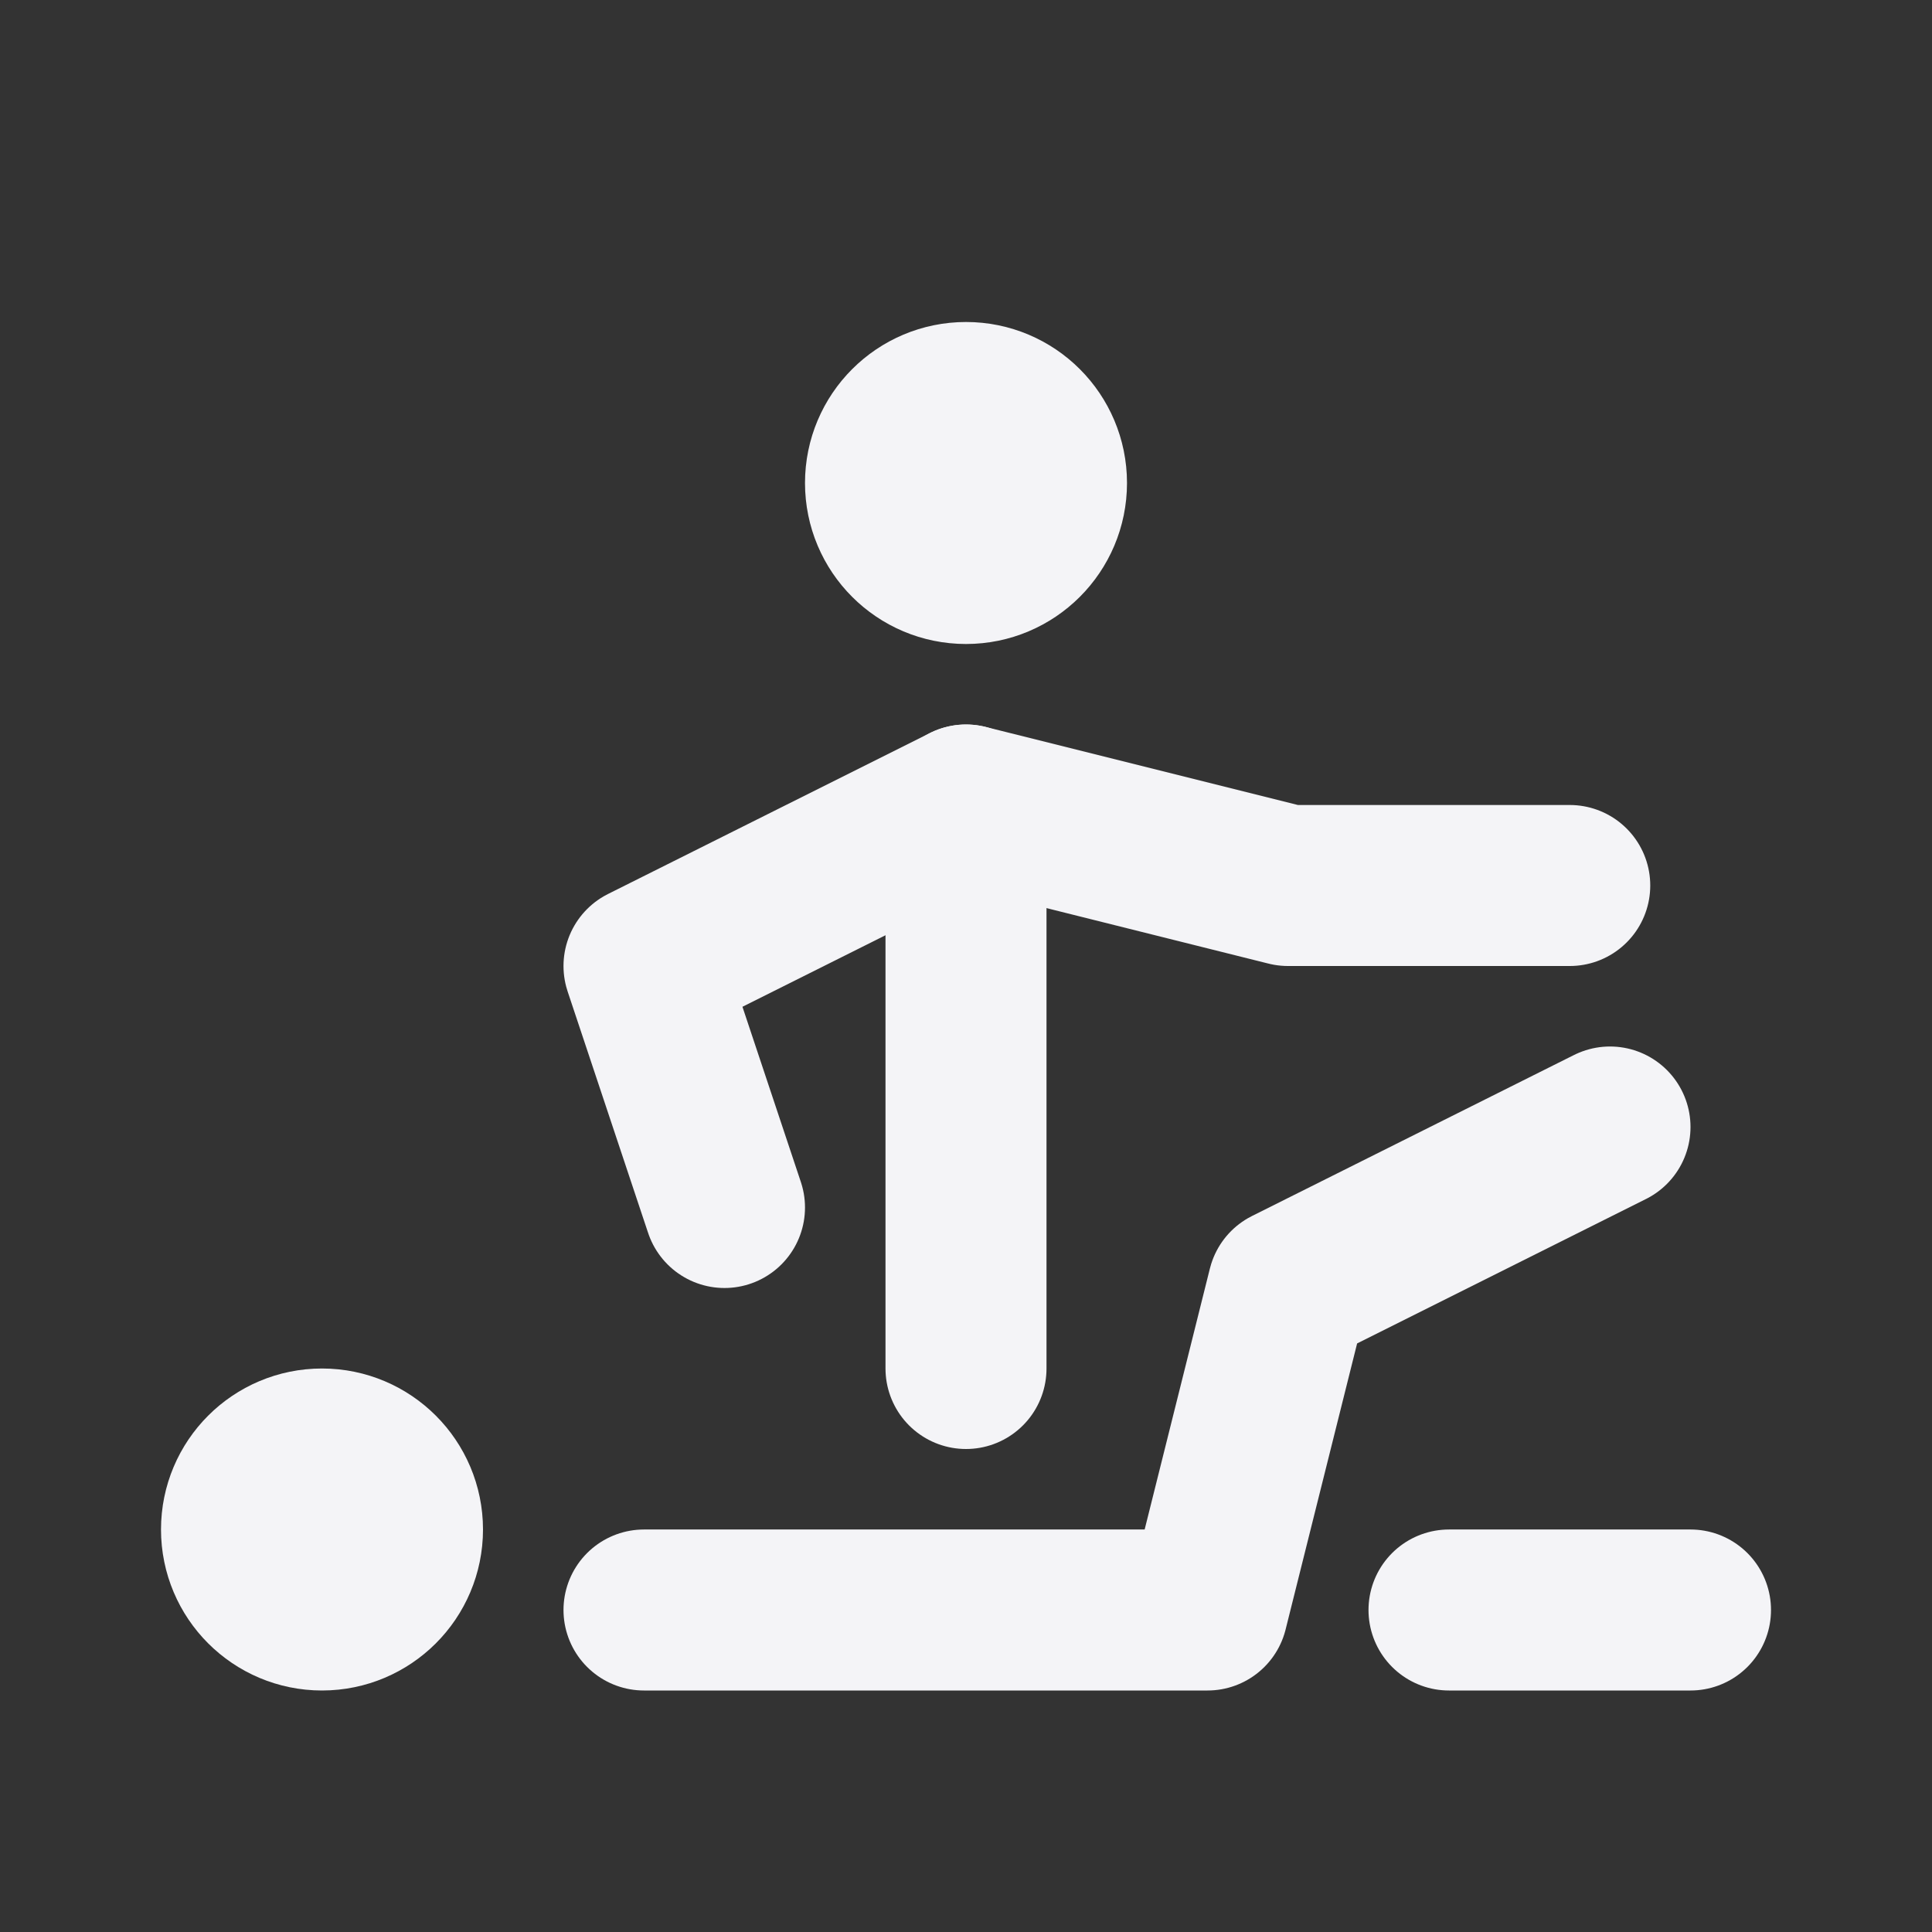<svg fill="none" height="24" stroke="#f4f4f7" stroke-linecap="round" stroke-linejoin="round" stroke-width="2" width="24" xmlns="http://www.w3.org/2000/svg"><rect width="100%" height="100%" fill="#333333" stroke="none"/><path d="m0 0h24v24h-24z" stroke="none"/><path d="m9 15-1-3 4-2 4 1h3.5"/><circle cx="4" cy="19" r="1"/><circle cx="12" cy="6" r="1"/><path d="m12 17v-7m-4 10h7l1-4 4-2m-2 6h3"/></svg>